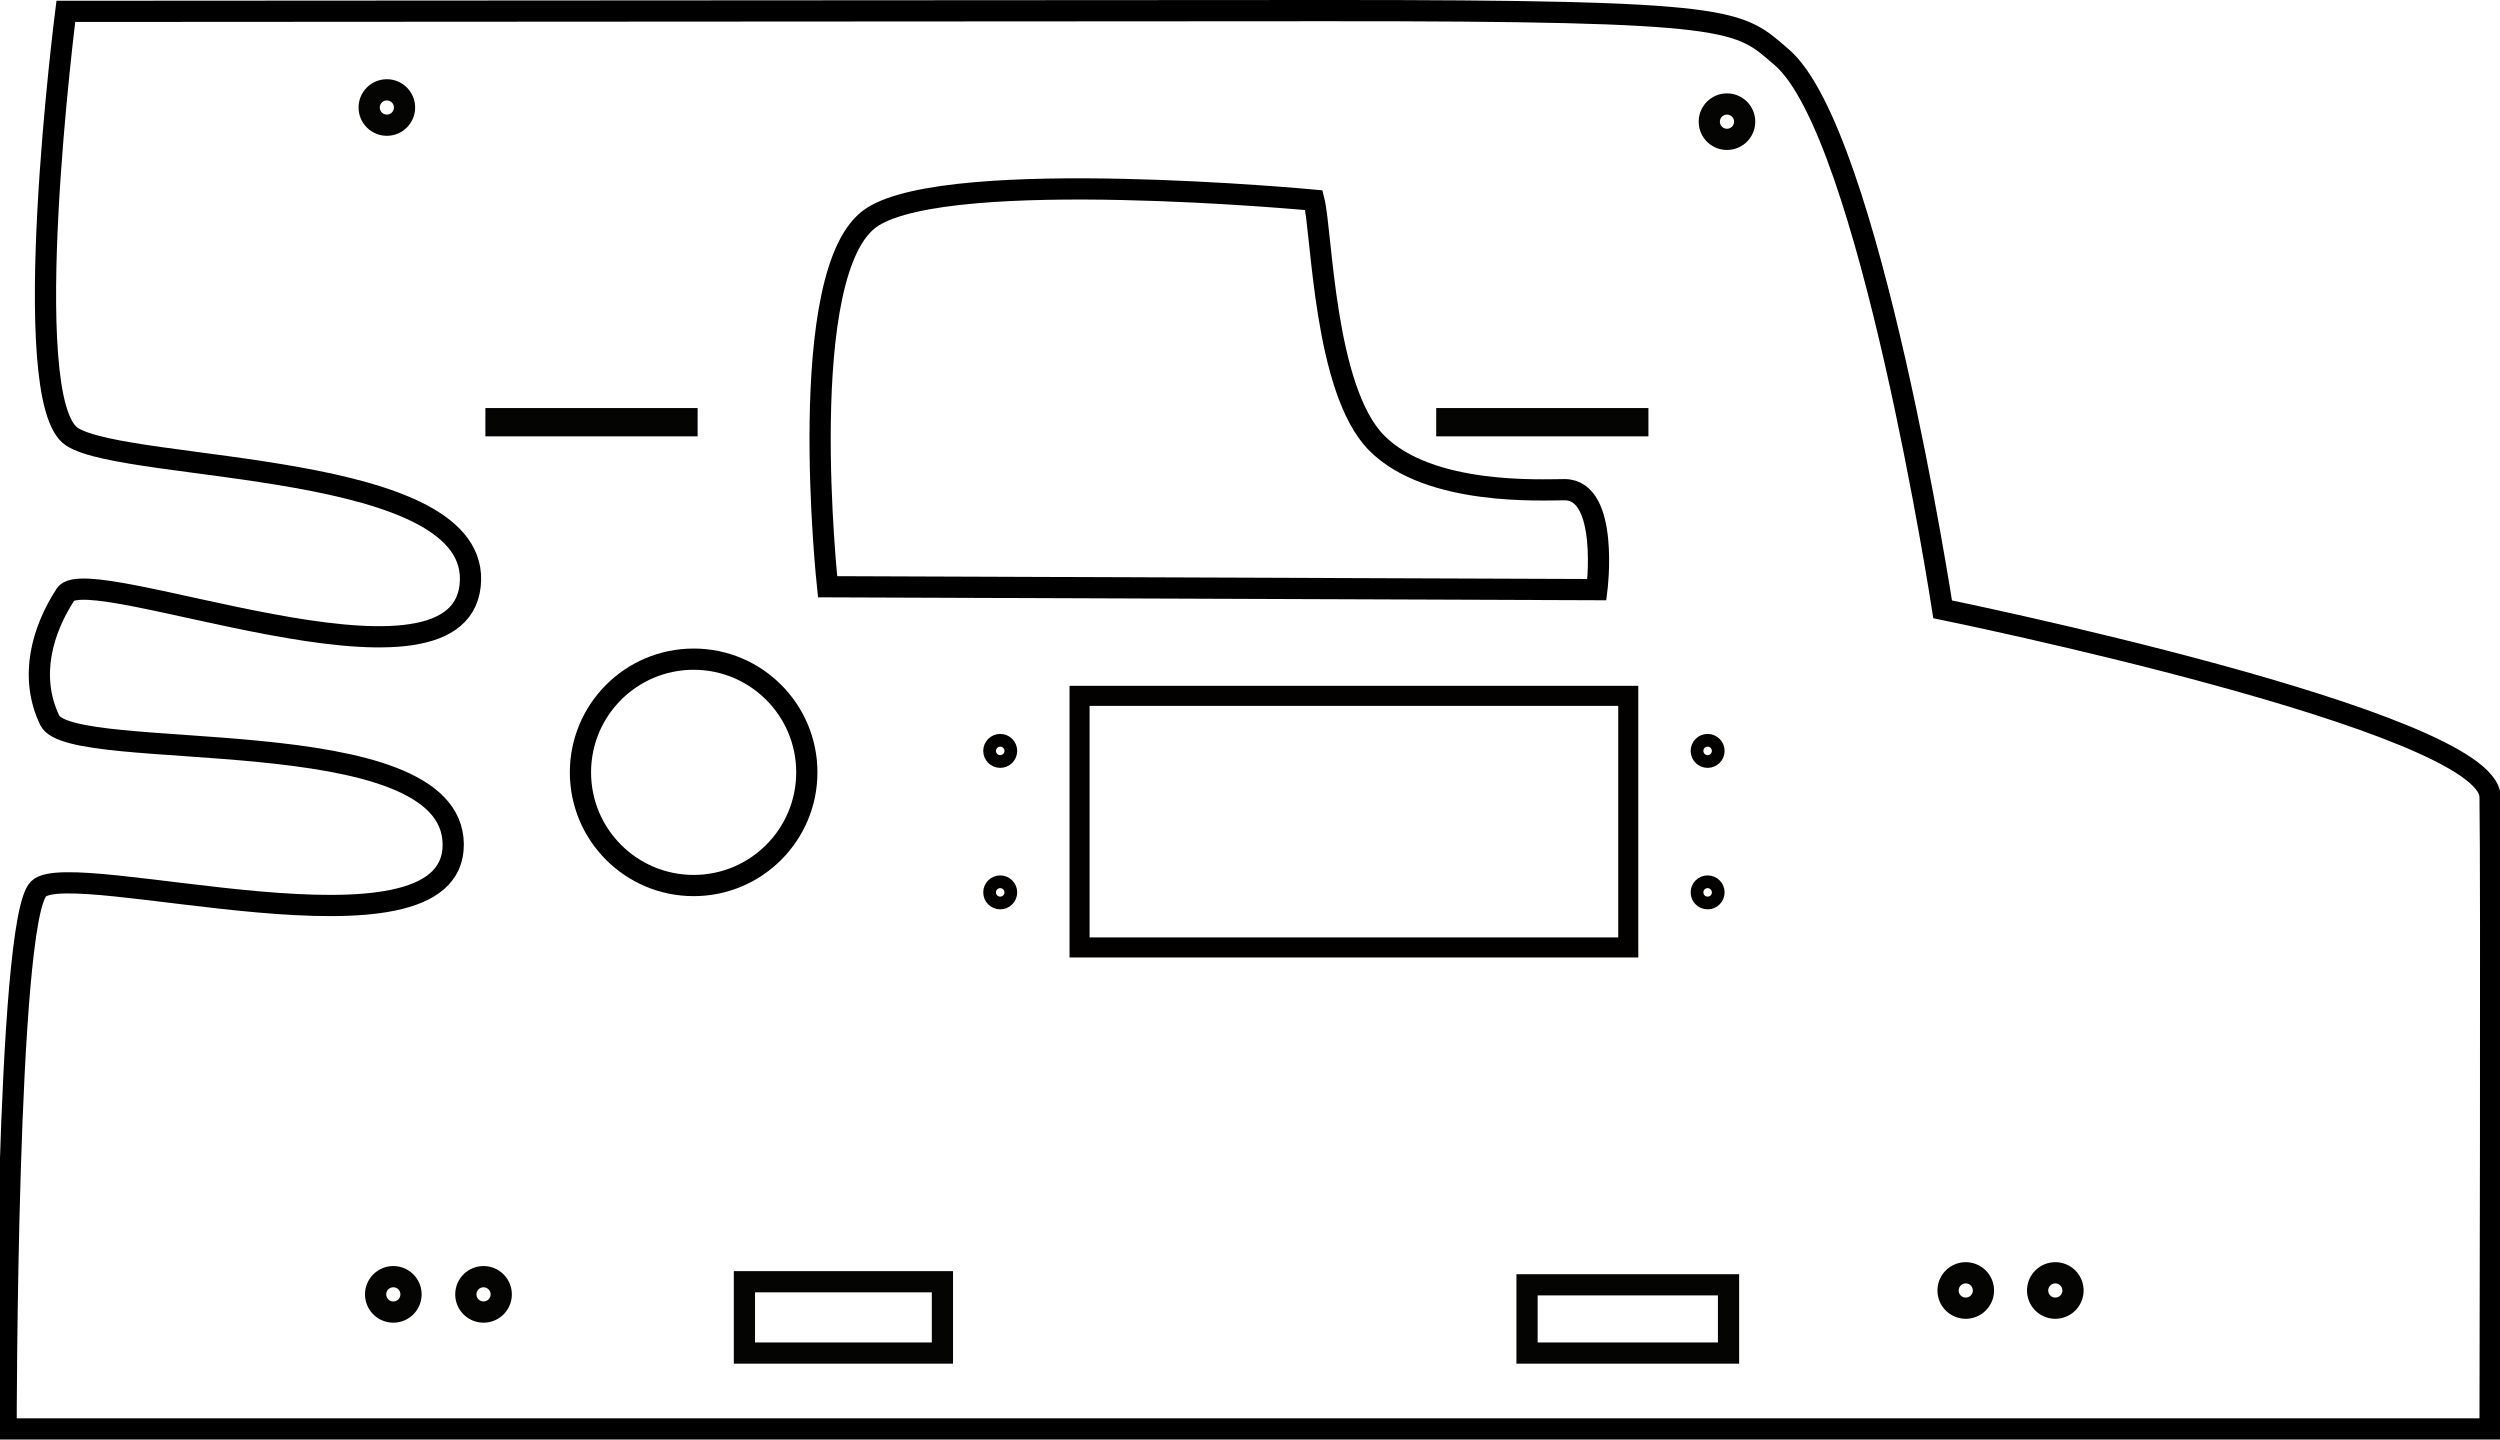 <?xml version="1.0" encoding="UTF-8" standalone="no"?>
<svg
   xmlns:dc="http://purl.org/dc/elements/1.1/"
   xmlns:cc="http://creativecommons.org/ns#"
   xmlns:rdf="http://www.w3.org/1999/02/22-rdf-syntax-ns#"
   xmlns:svg="http://www.w3.org/2000/svg"
   xmlns="http://www.w3.org/2000/svg"
   xmlns:sodipodi="http://sodipodi.sourceforge.net/DTD/sodipodi-0.dtd"
   xmlns:inkscape="http://www.inkscape.org/namespaces/inkscape"
   width="176.702mm"
   height="101.786mm"
   viewBox="0 0 176.702 101.786"
   version="1.1"
   id="svg8"
   inkscape:version="1.0.2 (e86c870879, 2021-01-15)"
   sodipodi:docname="Side.svg">
  <defs
     id="defs2">
    <inkscape:perspective
       sodipodi:type="inkscape:persp3d"
       inkscape:vp_x="0 : 148.49997 : 1"
       inkscape:vp_y="0 : 999.99993 : 0"
       inkscape:vp_z="209.99999 : 148.49997 : 1"
       inkscape:persp3d-origin="105.00001 : 98.999993 : 1"
       id="perspective39699" />
  </defs>
  <sodipodi:namedview
     id="base"
     pagecolor="#ffffff"
     bordercolor="#666666"
     borderopacity="1.0"
     inkscape:pageopacity="0.0"
     inkscape:pageshadow="2"
     inkscape:zoom="0.96626039"
     inkscape:cx="1084.9826"
     inkscape:cy="9.5515305"
     inkscape:document-units="mm"
     inkscape:current-layer="layer1"
     showgrid="true"
     inkscape:window-width="3840"
     inkscape:window-height="1510"
     inkscape:window-x="0"
     inkscape:window-y="29"
     inkscape:window-maximized="1"
     gridtolerance="1"
     objecttolerance="1"
     guidetolerance="1"
     fit-margin-top="0"
     fit-margin-left="0"
     fit-margin-right="0"
     fit-margin-bottom="0"
     inkscape:document-rotation="0">
    <inkscape:grid
       type="xygrid"
       id="grid815"
       units="mm"
       spacingx="5.5"
       spacingy="2"
       originx="8.187"
       originy="6.342" />
  </sodipodi:namedview>
  <g
     inkscape:label="レイヤー 1"
     inkscape:groupmode="layer"
     id="layer1"
     transform="translate(1.577,-54.142)">
    <path
       sodipodi:nodetypes="ssczcczzzzzzcs"
       inkscape:connector-curvature="0"
       id="path44692"
       d="m 92.076,54.892 c 29.286,-0.014 29.181,0.637 32.283,3.298 6.204,5.322 11.371,39.02 11.371,39.02 0,0 38.599,7.875 38.693,13.25 0.094,5.375 0,44.681 0,44.681 H -1.146 c 0,0 0.003,-35.87 2.29,-38.17 2.287,-2.3 29.38,5.801 29.314,-3.154 C 30.394,104.864 3.44,108.195 1.936,105.05 0.431,101.905 1.467,98.591 3.059,96.153 4.652,93.716 30.658,104.464 31.652,95.551 32.647,86.639 7.46,87.568 3.513,85.012 -0.434,82.456 3.076,54.945 3.076,54.945 c 0,0 59.714,-0.039 89.001,-0.053 z"
       style="fill:none;stroke:#000000;stroke-width:1.5;stroke-linecap:butt;stroke-linejoin:miter;stroke-miterlimit:4;stroke-dasharray:none;stroke-opacity:1" />
    <circle
       r="1.25"
       cy="62.742"
       cx="120.487"
       id="circle1018"
       style="fill:none;fill-opacity:1;stroke:#040403;stroke-width:1.5;stroke-miterlimit:4;stroke-dasharray:none;stroke-opacity:1" />
    <circle
       r="1.25"
       style="fill:none;fill-opacity:1;stroke:#040403;stroke-width:1.5;stroke-miterlimit:4;stroke-dasharray:none;stroke-opacity:1"
       id="circle1020"
       cx="25.766"
       cy="61.741" />
    <g
       transform="translate(-7.408,5.292)"
       id="g861">
      <path
         style="fill:none;stroke:#000000;stroke-width:1.5;stroke-linecap:butt;stroke-linejoin:miter;stroke-miterlimit:4;stroke-dasharray:none;stroke-opacity:1"
         d="m 98.7,63 c 0.574,2.273 0.704,13.375 4.423,17.149 3.719,3.774 11.713,3.309 13.297,3.313 3.169,0.008 2.28,7.064 2.28,7.064 L 64.326,90.321 c 0,0 -2.44,-22.52 3.16,-26.133 5.6,-3.613 31.214,-1.188 31.214,-1.188 z"
         id="path3484"
         inkscape:connector-curvature="0"
         sodipodi:nodetypes="csscczc" />
      <rect
         style="opacity:1;fill:none;fill-opacity:1;stroke:#040403;stroke-width:1.5;stroke-miterlimit:4;stroke-dasharray:none;stroke-opacity:1"
         id="rect1044"
         width="13.5"
         height="0.5"
         x="40.889"
         y="78.441" />
      <rect
         y="78.441"
         x="108.093"
         height="0.5"
         width="13.5"
         id="rect1046"
         style="opacity:1;fill:none;fill-opacity:1;stroke:#040403;stroke-width:1.5;stroke-miterlimit:4;stroke-dasharray:none;stroke-opacity:1" />
    </g>
    <g
       id="g1048">
      <path
         id="circle880-7"
         style="fill:none;fill-opacity:1;stroke:#040403;stroke-width:1.5;stroke-miterlimit:4;stroke-dasharray:none;stroke-opacity:1"
         d="m 27.473,145.629 a 1.25,1.25 0 0 1 -1.25,1.25 1.25,1.25 0 0 1 -1.25,-1.25 1.25,1.25 0 0 1 1.25,-1.25 1.25,1.25 0 0 1 1.25,1.25 z" />
      <path
         id="circle869-9"
         style="fill:none;fill-opacity:1;stroke:#040403;stroke-width:1.5;stroke-miterlimit:4;stroke-dasharray:none;stroke-opacity:1"
         d="m 144.944,145.355 a 1.25,1.25 0 0 1 -1.25,1.25 1.25,1.25 0 0 1 -1.25,-1.25 1.25,1.25 0 0 1 1.25,-1.25 1.25,1.25 0 0 1 1.25,1.25 z" />
      <path
         id="circle7917"
         style="fill:none;fill-opacity:1;stroke:#040403;stroke-width:1.5;stroke-miterlimit:4;stroke-dasharray:none;stroke-opacity:1"
         d="m 138.614,145.355 a 1.25,1.25 0 0 1 -1.25,1.25 1.25,1.25 0 0 1 -1.25,-1.25 1.25,1.25 0 0 1 1.25,-1.25 1.25,1.25 0 0 1 1.25,1.25 z" />
      <path
         id="circle7919"
         style="fill:none;fill-opacity:1;stroke:#040403;stroke-width:1.5;stroke-miterlimit:4;stroke-dasharray:none;stroke-opacity:1"
         d="m 33.85,145.629 a 1.25,1.25 0 0 1 -1.25,1.25 1.25,1.25 0 0 1 -1.25,-1.25 1.25,1.25 0 0 1 1.25,-1.25 1.25,1.25 0 0 1 1.25,1.25 z" />
      <g
         transform="translate(0,5.292)"
         id="g865">
        <rect
           y="-65.034"
           x="139.445"
           height="13.995"
           width="5.041"
           id="rect894"
           style="opacity:1;fill:none;fill-opacity:1;stroke:#040403;stroke-width:1.5;stroke-miterlimit:4;stroke-dasharray:none;stroke-opacity:1"
           transform="rotate(90)" />
        <rect
           transform="rotate(90)"
           style="opacity:1;fill:none;fill-opacity:1;stroke:#040403;stroke-width:1.5;stroke-miterlimit:4;stroke-dasharray:none;stroke-opacity:1"
           id="rect896"
           width="4.825"
           height="14.242"
           x="139.662"
           y="-120.597" />
      </g>
    </g>
    <g
       id="g880"
       transform="translate(0,5.292)">
      <rect
         y="98.033"
         x="74.727"
         height="17.783"
         width="38.783"
         id="rect50317"
         style="opacity:1;fill:none;fill-opacity:1;stroke:#030000;stroke-width:1.417;stroke-miterlimit:4;stroke-dasharray:none;stroke-opacity:1" />
      <circle
         r="0.45"
         cy="111.924"
         cx="119.119"
         id="path50319"
         style="opacity:1;fill:none;fill-opacity:1;stroke:#030000;stroke-width:1.5;stroke-miterlimit:4;stroke-dasharray:none;stroke-opacity:1" />
      <circle
         style="opacity:1;fill:none;fill-opacity:1;stroke:#030000;stroke-width:1.5;stroke-miterlimit:4;stroke-dasharray:none;stroke-opacity:1"
         id="circle50321"
         cx="119.119"
         cy="101.924"
         r="0.45" />
      <circle
         style="opacity:1;fill:none;fill-opacity:1;stroke:#030000;stroke-width:1.5;stroke-miterlimit:4;stroke-dasharray:none;stroke-opacity:1"
         id="circle50323"
         cx="69.119"
         cy="111.924"
         r="0.45" />
      <circle
         r="0.45"
         cy="101.924"
         cx="69.119"
         id="circle50325"
         style="opacity:1;fill:none;fill-opacity:1;stroke:#030000;stroke-width:1.5;stroke-miterlimit:4;stroke-dasharray:none;stroke-opacity:1" />
    </g>
    <circle
       r="8"
       cy="108.732"
       cx="47.45"
       id="path840"
       style="fill:none;fill-opacity:1;stroke:#000000;stroke-width:1.5;stroke-linecap:round;stroke-miterlimit:4;stroke-dasharray:none;stroke-dashoffset:0;stroke-opacity:1" />
  </g>
</svg>
